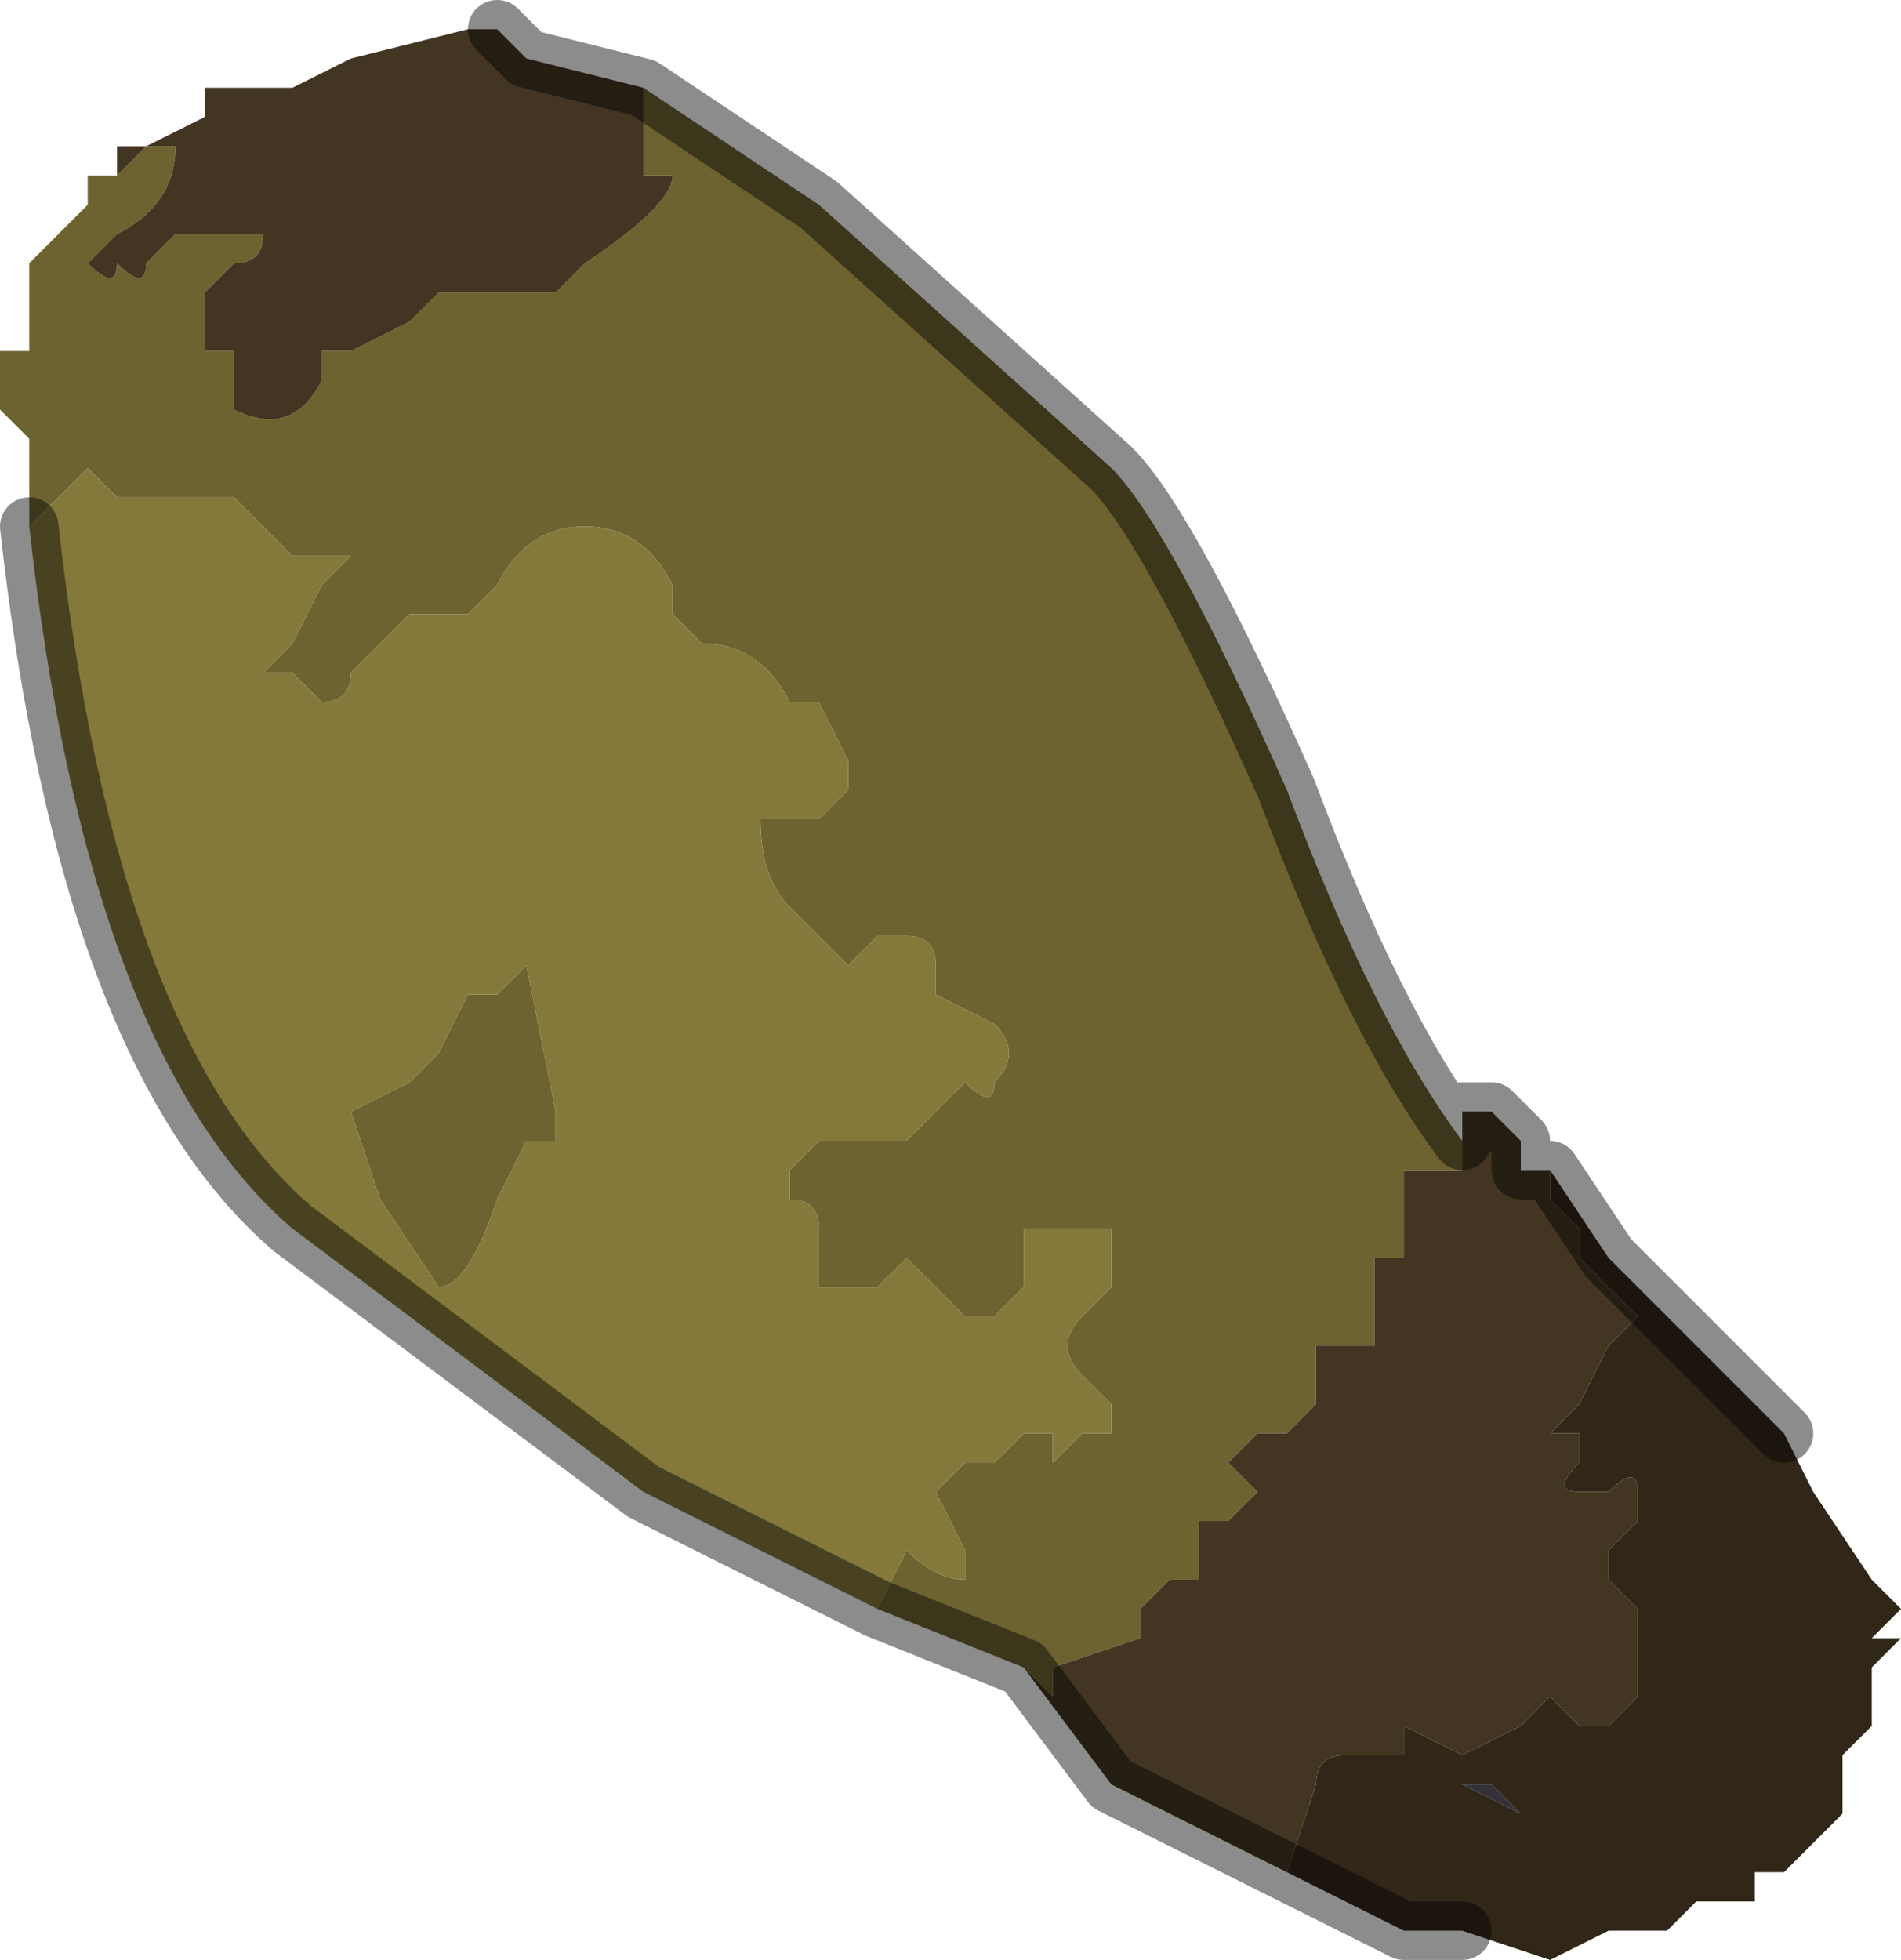 <?xml version="1.0" encoding="UTF-8" standalone="no"?>
<svg xmlns:xlink="http://www.w3.org/1999/xlink" height="3.35px" width="3.25px" xmlns="http://www.w3.org/2000/svg">
  <g transform="matrix(1.0, 0.0, 0.0, 1.0, 1.8, 1.9)">
    <path d="M-0.7 -1.75 L-0.4 -1.55 0.1 -1.1 Q0.2 -1.0 0.4 -0.55 0.55 -0.15 0.7 0.05 L0.7 0.1 Q0.65 0.1 0.65 0.1 L0.6 0.1 Q0.6 0.2 0.6 0.25 L0.55 0.25 0.55 0.4 0.45 0.4 0.45 0.5 0.4 0.55 0.35 0.55 0.3 0.6 0.35 0.65 0.3 0.7 0.25 0.7 0.25 0.8 0.2 0.8 0.15 0.85 0.15 0.9 0.0 0.95 0.0 1.0 -0.05 0.95 -0.3 0.85 -0.3 0.85 -0.25 0.75 Q-0.2 0.8 -0.15 0.8 L-0.15 0.75 -0.2 0.65 -0.15 0.6 -0.15 0.6 -0.15 0.6 -0.1 0.6 -0.1 0.6 -0.05 0.55 0.0 0.55 0.0 0.6 0.05 0.55 0.1 0.55 0.1 0.5 0.05 0.45 Q0.0 0.4 0.05 0.35 L0.1 0.3 0.1 0.2 0.05 0.2 0.0 0.2 -0.05 0.2 -0.05 0.3 -0.1 0.35 -0.15 0.35 -0.2 0.3 -0.2 0.3 -0.25 0.25 -0.25 0.25 -0.3 0.3 -0.3 0.3 -0.35 0.3 -0.35 0.3 -0.4 0.3 -0.4 0.2 Q-0.4 0.15 -0.45 0.15 L-0.45 0.1 -0.4 0.05 -0.35 0.05 -0.3 0.05 -0.3 0.05 -0.25 0.05 -0.2 0.0 -0.2 0.0 -0.15 -0.05 Q-0.1 0.0 -0.1 -0.05 L-0.1 -0.05 Q-0.05 -0.1 -0.1 -0.15 L-0.2 -0.2 -0.2 -0.25 Q-0.2 -0.3 -0.25 -0.3 L-0.3 -0.3 Q-0.35 -0.25 -0.35 -0.25 L-0.4 -0.3 -0.45 -0.35 Q-0.5 -0.4 -0.5 -0.5 L-0.45 -0.5 -0.4 -0.5 -0.35 -0.55 -0.35 -0.6 -0.4 -0.7 -0.45 -0.7 Q-0.5 -0.8 -0.6 -0.8 L-0.6 -0.8 -0.65 -0.85 -0.65 -0.9 Q-0.7 -1.0 -0.8 -1.0 L-0.8 -1.0 Q-0.9 -1.0 -0.95 -0.9 L-1.0 -0.85 Q-1.0 -0.8 -1.0 -0.85 L-1.1 -0.85 -1.1 -0.85 -1.15 -0.8 -1.2 -0.75 Q-1.2 -0.7 -1.25 -0.7 -1.25 -0.7 -1.3 -0.75 L-1.35 -0.75 -1.35 -0.75 -1.3 -0.8 -1.25 -0.9 -1.2 -0.95 -1.25 -0.95 -1.3 -0.95 -1.4 -1.05 -1.4 -1.05 -1.45 -1.05 -1.45 -1.05 -1.6 -1.05 -1.65 -1.1 Q-1.7 -1.05 -1.7 -1.05 L-1.75 -1.0 -1.75 -1.05 -1.75 -1.15 -1.8 -1.2 -1.8 -1.3 -1.75 -1.3 -1.75 -1.45 -1.65 -1.55 -1.65 -1.6 -1.6 -1.6 -1.6 -1.6 -1.55 -1.65 -1.5 -1.65 Q-1.5 -1.55 -1.6 -1.5 L-1.6 -1.5 -1.65 -1.45 Q-1.6 -1.4 -1.6 -1.45 -1.55 -1.4 -1.55 -1.45 L-1.5 -1.5 -1.45 -1.5 -1.35 -1.5 Q-1.35 -1.45 -1.4 -1.45 L-1.45 -1.4 -1.45 -1.3 -1.4 -1.3 -1.4 -1.3 -1.4 -1.2 Q-1.3 -1.15 -1.25 -1.25 L-1.25 -1.3 -1.2 -1.3 -1.1 -1.35 -1.1 -1.35 -1.05 -1.4 -1.0 -1.4 -0.95 -1.4 -0.95 -1.4 -0.9 -1.4 -0.85 -1.4 -0.8 -1.45 -0.8 -1.45 Q-0.65 -1.55 -0.65 -1.6 L-0.7 -1.6 -0.7 -1.75 M-1.1 -0.05 L-1.05 -0.1 -1.0 -0.2 -0.95 -0.2 -0.9 -0.25 -0.9 -0.25 -0.85 0.0 -0.85 0.0 -0.85 0.05 -0.9 0.05 -0.95 0.15 Q-1.0 0.3 -1.05 0.3 L-1.15 0.15 -1.2 0.0 -1.1 -0.05" fill="#6d6330" fill-rule="evenodd" stroke="none"/>
    <path d="M0.85 0.1 L0.95 0.25 1.15 0.45 1.25 0.55 1.3 0.65 1.4 0.8 1.45 0.85 1.4 0.9 1.45 0.9 1.4 0.95 1.4 1.05 1.35 1.1 1.35 1.2 1.3 1.25 1.25 1.3 1.2 1.3 1.2 1.35 1.15 1.35 1.1 1.35 1.05 1.4 0.95 1.4 0.85 1.45 0.7 1.4 0.6 1.4 0.4 1.3 0.45 1.15 Q0.45 1.1 0.5 1.1 L0.6 1.1 0.6 1.05 0.6 1.05 0.7 1.1 0.8 1.05 0.85 1.0 0.9 1.05 0.95 1.05 1.0 1.0 1.0 0.85 0.95 0.8 0.95 0.75 Q0.95 0.75 1.0 0.7 L1.0 0.65 Q1.0 0.6 0.95 0.65 L0.9 0.65 Q0.85 0.65 0.9 0.6 L0.9 0.55 0.85 0.55 0.9 0.5 0.95 0.4 1.0 0.35 0.95 0.3 0.9 0.25 0.9 0.2 0.85 0.15 0.85 0.1 M0.6 1.1 L0.65 1.15 0.6 1.1 M0.7 1.15 L0.75 1.15 0.8 1.2 0.7 1.15" fill="#312718" fill-rule="evenodd" stroke="none"/>
    <path d="M0.7 0.05 L0.7 0.0 0.75 0.0 0.8 0.05 0.8 0.1 0.85 0.1 0.85 0.15 0.9 0.2 0.9 0.25 0.95 0.3 1.0 0.35 0.95 0.4 0.9 0.5 0.85 0.55 0.9 0.55 0.9 0.6 Q0.85 0.65 0.9 0.65 L0.95 0.65 Q1.0 0.6 1.0 0.65 L1.0 0.7 Q0.95 0.75 0.95 0.75 L0.95 0.8 1.0 0.85 1.0 1.0 0.95 1.05 0.9 1.05 0.85 1.0 0.8 1.05 0.7 1.1 0.6 1.05 0.6 1.05 0.6 1.1 0.5 1.1 Q0.45 1.1 0.45 1.15 L0.4 1.3 0.1 1.15 -0.05 0.95 0.0 1.0 0.0 0.95 0.15 0.9 0.15 0.85 0.2 0.8 0.25 0.8 0.25 0.7 0.3 0.7 0.35 0.65 0.3 0.6 0.35 0.55 0.4 0.55 0.45 0.5 0.45 0.4 0.55 0.4 0.55 0.25 0.6 0.25 Q0.6 0.2 0.6 0.1 L0.65 0.1 Q0.65 0.1 0.7 0.1 L0.7 0.05 M-1.6 -1.6 L-1.6 -1.65 -1.55 -1.65 -1.45 -1.7 -1.45 -1.75 -1.35 -1.75 -1.3 -1.75 -1.2 -1.8 -1.0 -1.85 -0.95 -1.85 -0.9 -1.8 -0.7 -1.75 -0.7 -1.6 -0.65 -1.6 Q-0.65 -1.55 -0.8 -1.45 L-0.8 -1.45 -0.85 -1.4 -0.9 -1.4 -0.95 -1.4 -0.95 -1.4 -1.0 -1.4 -1.05 -1.4 -1.1 -1.35 -1.1 -1.35 -1.2 -1.3 -1.25 -1.3 -1.25 -1.25 Q-1.3 -1.15 -1.4 -1.2 L-1.4 -1.3 -1.4 -1.3 -1.45 -1.3 -1.45 -1.4 -1.4 -1.45 Q-1.35 -1.45 -1.35 -1.5 L-1.45 -1.5 -1.5 -1.5 -1.55 -1.45 Q-1.55 -1.4 -1.6 -1.45 -1.6 -1.4 -1.65 -1.45 L-1.6 -1.5 -1.6 -1.5 Q-1.5 -1.55 -1.5 -1.65 L-1.55 -1.65 -1.6 -1.6 -1.6 -1.6 M0.35 0.55 L0.35 0.55" fill="#423521" fill-rule="evenodd" stroke="none"/>
    <path d="M-0.3 0.85 L-0.7 0.65 -1.3 0.2 Q-1.65 -0.1 -1.75 -1.0 L-1.75 -1.05 -1.75 -1.0 -1.7 -1.05 Q-1.7 -1.05 -1.65 -1.1 L-1.6 -1.05 -1.45 -1.05 -1.45 -1.05 -1.4 -1.05 -1.4 -1.05 -1.3 -0.95 -1.25 -0.95 -1.2 -0.95 -1.25 -0.9 -1.3 -0.8 -1.35 -0.75 -1.35 -0.75 -1.3 -0.75 Q-1.25 -0.7 -1.25 -0.7 -1.2 -0.7 -1.2 -0.75 L-1.15 -0.8 -1.1 -0.85 -1.1 -0.85 -1.0 -0.85 Q-1.0 -0.8 -1.0 -0.85 L-0.95 -0.9 Q-0.9 -1.0 -0.8 -1.0 L-0.8 -1.0 Q-0.7 -1.0 -0.65 -0.9 L-0.65 -0.85 -0.6 -0.8 -0.6 -0.8 Q-0.5 -0.8 -0.45 -0.7 L-0.4 -0.7 -0.35 -0.6 -0.35 -0.55 -0.4 -0.5 -0.45 -0.5 -0.5 -0.5 Q-0.5 -0.4 -0.45 -0.35 L-0.4 -0.3 -0.35 -0.25 Q-0.35 -0.25 -0.3 -0.3 L-0.25 -0.3 Q-0.2 -0.3 -0.2 -0.25 L-0.2 -0.2 -0.1 -0.15 Q-0.05 -0.1 -0.1 -0.05 L-0.1 -0.05 Q-0.1 0.0 -0.15 -0.05 L-0.2 0.0 -0.2 0.0 -0.25 0.05 -0.3 0.05 -0.3 0.05 -0.35 0.05 -0.4 0.05 -0.45 0.1 -0.45 0.15 Q-0.4 0.15 -0.4 0.2 L-0.4 0.3 -0.35 0.3 -0.35 0.3 -0.3 0.3 -0.3 0.3 -0.25 0.25 -0.25 0.25 -0.2 0.3 -0.2 0.3 -0.15 0.35 -0.1 0.35 -0.05 0.3 -0.05 0.2 0.0 0.2 0.05 0.2 0.1 0.2 0.1 0.3 0.05 0.35 Q0.0 0.4 0.05 0.45 L0.1 0.5 0.1 0.55 0.05 0.55 0.0 0.6 0.0 0.55 -0.05 0.55 -0.1 0.6 -0.1 0.6 -0.15 0.6 -0.15 0.6 -0.15 0.6 -0.2 0.65 -0.15 0.75 -0.15 0.8 Q-0.2 0.8 -0.25 0.75 L-0.3 0.85 -0.3 0.85 M-1.1 -0.05 L-1.2 0.0 -1.15 0.15 -1.05 0.3 Q-1.0 0.3 -0.95 0.15 L-0.9 0.05 -0.85 0.05 -0.85 0.0 -0.85 0.0 -0.9 -0.25 -0.9 -0.25 -0.95 -0.2 -1.0 -0.2 -1.05 -0.1 -1.1 -0.05" fill="#85783b" fill-rule="evenodd" stroke="none"/>
    <path d="M0.35 0.55 L0.35 0.55" fill="#d9d9d9" fill-rule="evenodd" stroke="none"/>
    <path d="M0.6 1.1 L0.65 1.15 0.6 1.1" fill="#989898" fill-rule="evenodd" stroke="none"/>
    <path d="M0.7 1.15 L0.8 1.2 0.75 1.15 0.7 1.15" fill="#333137" fill-rule="evenodd" stroke="none"/>
    <path d="M-0.7 -1.75 L-0.4 -1.55 0.1 -1.1 Q0.2 -1.0 0.4 -0.55 0.55 -0.15 0.7 0.05 L0.7 0.0 0.75 0.0 0.8 0.05 0.8 0.1 0.85 0.1 0.95 0.25 1.15 0.45 1.25 0.55 M0.7 1.4 L0.6 1.4 0.4 1.3 0.1 1.15 -0.05 0.95 -0.3 0.85 -0.7 0.65 -1.3 0.2 Q-1.65 -0.1 -1.75 -1.0 M-0.95 -1.85 L-0.9 -1.8 -0.7 -1.75" fill="none" stroke="#000000" stroke-linecap="round" stroke-linejoin="round" stroke-opacity="0.451" stroke-width="0.1"/>
  </g>
</svg>
